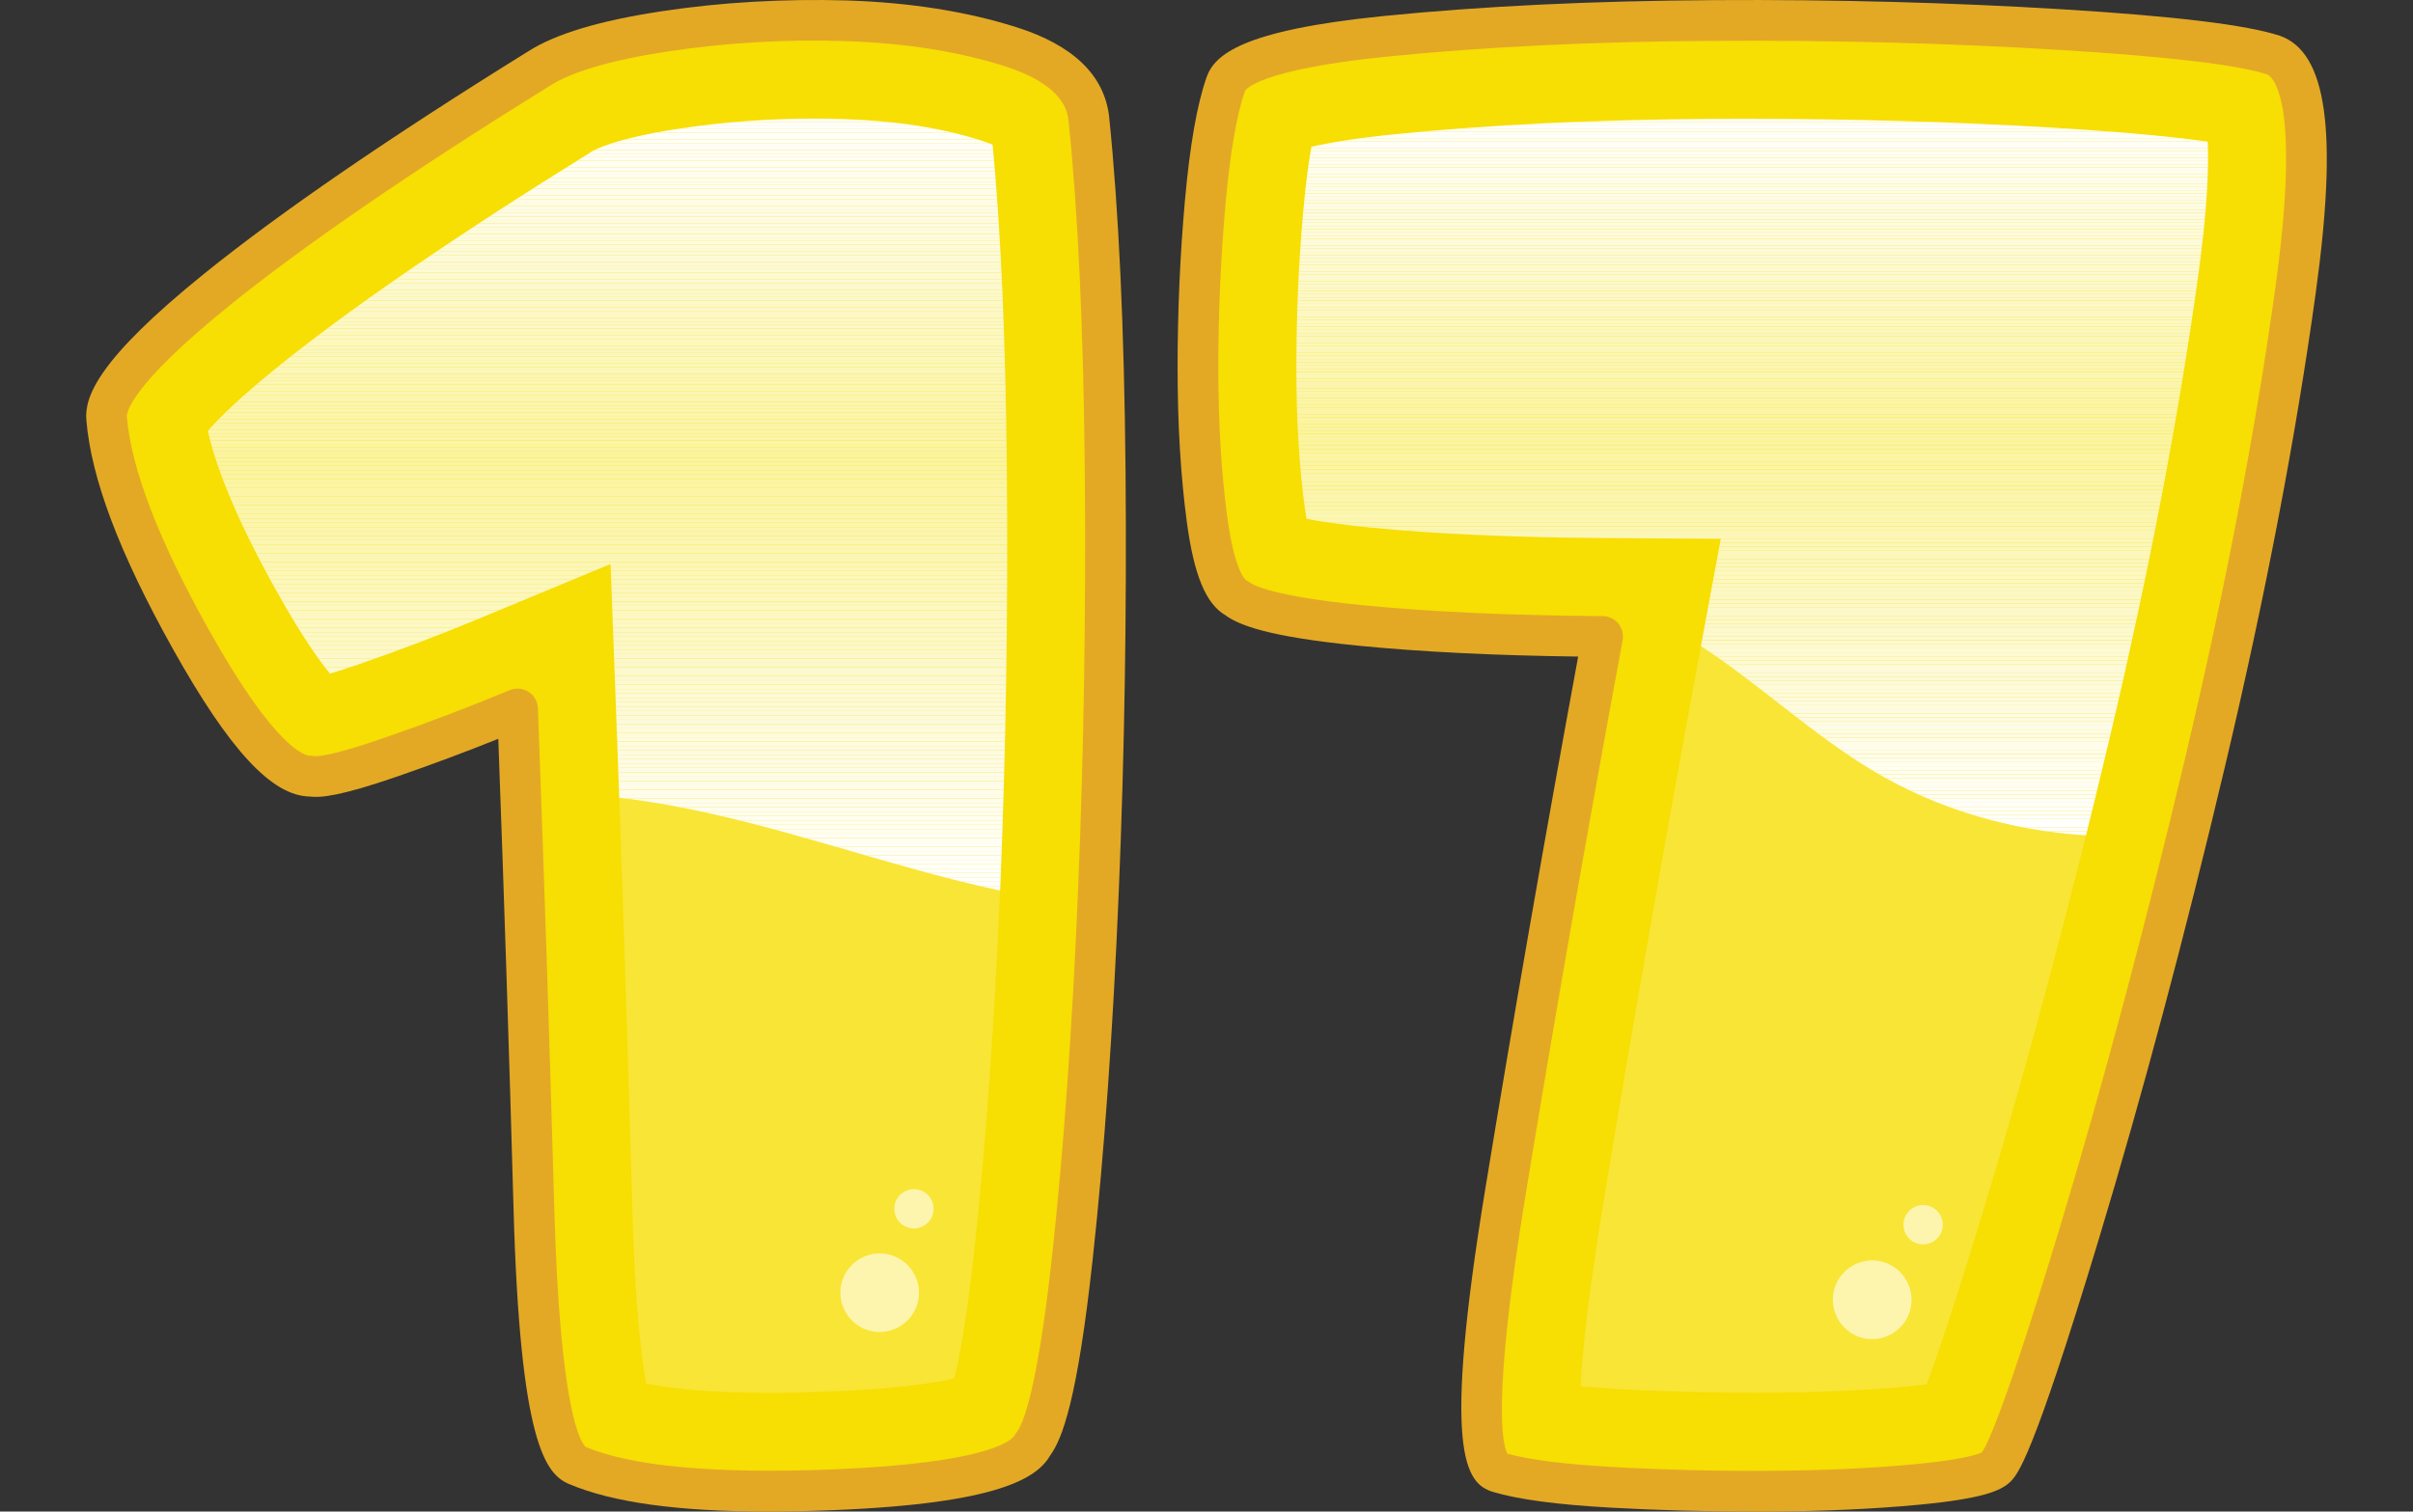 <?xml version="1.0" encoding="utf-8"?>
<!-- Generator: Adobe Illustrator 24.1.0, SVG Export Plug-In . SVG Version: 6.00 Build 0)  -->
<svg version="1.1" id="Layer_1" xmlns="http://www.w3.org/2000/svg" xmlns:xlink="http://www.w3.org/1999/xlink" x="0px" y="0px"
	 viewBox="0 0 957.53 600" style="enable-background:new 0 0 957.53 600;" xml:space="preserve">
<rect x="0" y="0" width="957.53" height="600" fill="#333333" stroke="none"/>
<style type="text/css">
	.st0{fill:#F7DE03;}
	.st1{fill:#E3A925;}
	.st2{clip-path:url(#SVGID_2_);fill:#FFFFFF;}
	.st3{clip-path:url(#SVGID_2_);fill:#FFFFFD;}
	.st4{clip-path:url(#SVGID_2_);fill:#FFFFFC;}
	.st5{clip-path:url(#SVGID_2_);fill:#FFFFFA;}
	.st6{clip-path:url(#SVGID_2_);fill:#FFFEF9;}
	.st7{clip-path:url(#SVGID_2_);fill:#FFFEF8;}
	.st8{clip-path:url(#SVGID_2_);fill:#FFFEF6;}
	.st9{clip-path:url(#SVGID_2_);fill:#FFFEF5;}
	.st10{clip-path:url(#SVGID_2_);fill:#FFFEF4;}
	.st11{clip-path:url(#SVGID_2_);fill:#FFFEF3;}
	.st12{clip-path:url(#SVGID_2_);fill:#FFFEF2;}
	.st13{clip-path:url(#SVGID_2_);fill:#FFFEF1;}
	.st14{clip-path:url(#SVGID_2_);fill:#FFFEEF;}
	.st15{clip-path:url(#SVGID_2_);fill:#FEFDEE;}
	.st16{clip-path:url(#SVGID_2_);fill:#FEFDED;}
	.st17{clip-path:url(#SVGID_2_);fill:#FEFDEB;}
	.st18{clip-path:url(#SVGID_2_);fill:#FFFDEA;}
	.st19{clip-path:url(#SVGID_2_);fill:#FFFCEA;}
	.st20{clip-path:url(#SVGID_2_);fill:#FDFCE8;}
	.st21{clip-path:url(#SVGID_2_);fill:#FDFCE7;}
	.st22{clip-path:url(#SVGID_2_);fill:#FDFBE5;}
	.st23{clip-path:url(#SVGID_2_);fill:#FDFBE4;}
	.st24{clip-path:url(#SVGID_2_);fill:#FDFBE2;}
	.st25{clip-path:url(#SVGID_2_);fill:#FDFBE1;}
	.st26{clip-path:url(#SVGID_2_);fill:#FDFBE0;}
	.st27{clip-path:url(#SVGID_2_);fill:#FEFBDF;}
	.st28{clip-path:url(#SVGID_2_);fill:#FEFBDE;}
	.st29{clip-path:url(#SVGID_2_);fill:#FEFBDD;}
	.st30{clip-path:url(#SVGID_2_);fill:#FEFBDC;}
	.st31{clip-path:url(#SVGID_2_);fill:#FCFADB;}
	.st32{clip-path:url(#SVGID_2_);fill:#FCFADA;}
	.st33{clip-path:url(#SVGID_2_);fill:#FCFAD9;}
	.st34{clip-path:url(#SVGID_2_);fill:#FCFAD8;}
	.st35{clip-path:url(#SVGID_2_);fill:#FDFAD7;}
	.st36{clip-path:url(#SVGID_2_);fill:#FDFAD5;}
	.st37{clip-path:url(#SVGID_2_);fill:#FDFAD4;}
	.st38{clip-path:url(#SVGID_2_);fill:#FDF9D2;}
	.st39{clip-path:url(#SVGID_2_);fill:#FCF9D2;}
	.st40{clip-path:url(#SVGID_2_);fill:#FCF9D1;}
	.st41{clip-path:url(#SVGID_2_);fill:#FCF9CF;}
	.st42{clip-path:url(#SVGID_2_);fill:#FCF9CE;}
	.st43{clip-path:url(#SVGID_2_);fill:#FCF8CD;}
	.st44{clip-path:url(#SVGID_2_);fill:#FCF8CC;}
	.st45{clip-path:url(#SVGID_2_);fill:#FCF8CB;}
	.st46{clip-path:url(#SVGID_2_);fill:#FCF8CA;}
	.st47{clip-path:url(#SVGID_2_);fill:#FCF8C9;}
	.st48{clip-path:url(#SVGID_2_);fill:#FCF8C8;}
	.st49{clip-path:url(#SVGID_2_);fill:#FCF8C7;}
	.st50{clip-path:url(#SVGID_2_);fill:#FCF8C6;}
	.st51{clip-path:url(#SVGID_2_);fill:#FCF8C5;}
	.st52{clip-path:url(#SVGID_2_);fill:#FCF8C3;}
	.st53{clip-path:url(#SVGID_2_);fill:#FDF8C2;}
	.st54{clip-path:url(#SVGID_2_);fill:#FDF8C1;}
	.st55{clip-path:url(#SVGID_2_);fill:#FDF8C0;}
	.st56{clip-path:url(#SVGID_2_);fill:#FBF7BF;}
	.st57{clip-path:url(#SVGID_2_);fill:#FCF7BE;}
	.st58{clip-path:url(#SVGID_2_);fill:#FCF7BD;}
	.st59{clip-path:url(#SVGID_2_);fill:#FCF7BC;}
	.st60{clip-path:url(#SVGID_2_);fill:#FCF7BB;}
	.st61{clip-path:url(#SVGID_2_);fill:#FCF7BA;}
	.st62{clip-path:url(#SVGID_2_);fill:#FCF7B9;}
	.st63{clip-path:url(#SVGID_2_);fill:#FCF6B7;}
	.st64{clip-path:url(#SVGID_2_);fill:#FCF6B6;}
	.st65{clip-path:url(#SVGID_2_);fill:#FCF6B5;}
	.st66{clip-path:url(#SVGID_2_);fill:#FCF6B4;}
	.st67{clip-path:url(#SVGID_2_);fill:#FCF6B3;}
	.st68{clip-path:url(#SVGID_2_);fill:#FBF6B2;}
	.st69{clip-path:url(#SVGID_2_);fill:#FBF6B1;}
	.st70{clip-path:url(#SVGID_2_);fill:#FBF5B0;}
	.st71{clip-path:url(#SVGID_2_);fill:#FBF5AF;}
	.st72{clip-path:url(#SVGID_2_);fill:#FBF5AE;}
	.st73{clip-path:url(#SVGID_2_);fill:#FBF5AD;}
	.st74{clip-path:url(#SVGID_2_);fill:#FBF5AC;}
	.st75{clip-path:url(#SVGID_2_);fill:#FBF5AB;}
	.st76{clip-path:url(#SVGID_2_);fill:#FBF5AA;}
	.st77{clip-path:url(#SVGID_2_);fill:#FBF5A9;}
	.st78{clip-path:url(#SVGID_2_);fill:#FCF5A8;}
	.st79{clip-path:url(#SVGID_2_);fill:#FCF5A7;}
	.st80{clip-path:url(#SVGID_2_);fill:#FCF5A6;}
	.st81{clip-path:url(#SVGID_2_);fill:#FCF5A4;}
	.st82{clip-path:url(#SVGID_2_);fill:#FBF4A4;}
	.st83{clip-path:url(#SVGID_2_);fill:#FBF4A2;}
	.st84{clip-path:url(#SVGID_2_);fill:#FBF4A1;}
	.st85{clip-path:url(#SVGID_2_);fill:#FBF4A0;}
	.st86{opacity:0.2;}
	.st87{fill:#FFFFFF;}
	.st88{opacity:0.6;}
	.st89{clip-path:url(#SVGID_4_);fill:#FFFFFF;}
	.st90{clip-path:url(#SVGID_4_);fill:#FFFFFD;}
	.st91{clip-path:url(#SVGID_4_);fill:#FFFFFC;}
	.st92{clip-path:url(#SVGID_4_);fill:#FFFFFA;}
	.st93{clip-path:url(#SVGID_4_);fill:#FFFEF9;}
	.st94{clip-path:url(#SVGID_4_);fill:#FFFEF8;}
	.st95{clip-path:url(#SVGID_4_);fill:#FFFEF6;}
	.st96{clip-path:url(#SVGID_4_);fill:#FFFEF5;}
	.st97{clip-path:url(#SVGID_4_);fill:#FFFEF4;}
	.st98{clip-path:url(#SVGID_4_);fill:#FFFEF3;}
	.st99{clip-path:url(#SVGID_4_);fill:#FFFEF2;}
	.st100{clip-path:url(#SVGID_4_);fill:#FFFEF1;}
	.st101{clip-path:url(#SVGID_4_);fill:#FFFEEF;}
	.st102{clip-path:url(#SVGID_4_);fill:#FEFDEE;}
	.st103{clip-path:url(#SVGID_4_);fill:#FEFDED;}
	.st104{clip-path:url(#SVGID_4_);fill:#FEFDEB;}
	.st105{clip-path:url(#SVGID_4_);fill:#FFFDEA;}
	.st106{clip-path:url(#SVGID_4_);fill:#FFFCEA;}
	.st107{clip-path:url(#SVGID_4_);fill:#FDFCE8;}
	.st108{clip-path:url(#SVGID_4_);fill:#FDFCE7;}
	.st109{clip-path:url(#SVGID_4_);fill:#FDFBE5;}
	.st110{clip-path:url(#SVGID_4_);fill:#FDFBE4;}
	.st111{clip-path:url(#SVGID_4_);fill:#FDFBE2;}
	.st112{clip-path:url(#SVGID_4_);fill:#FDFBE1;}
	.st113{clip-path:url(#SVGID_4_);fill:#FDFBE0;}
	.st114{clip-path:url(#SVGID_4_);fill:#FEFBDF;}
	.st115{clip-path:url(#SVGID_4_);fill:#FEFBDE;}
	.st116{clip-path:url(#SVGID_4_);fill:#FEFBDD;}
	.st117{clip-path:url(#SVGID_4_);fill:#FEFBDC;}
	.st118{clip-path:url(#SVGID_4_);fill:#FCFADB;}
	.st119{clip-path:url(#SVGID_4_);fill:#FCFADA;}
	.st120{clip-path:url(#SVGID_4_);fill:#FCFAD9;}
	.st121{clip-path:url(#SVGID_4_);fill:#FCFAD8;}
	.st122{clip-path:url(#SVGID_4_);fill:#FDFAD7;}
	.st123{clip-path:url(#SVGID_4_);fill:#FDFAD5;}
	.st124{clip-path:url(#SVGID_4_);fill:#FDFAD4;}
	.st125{clip-path:url(#SVGID_4_);fill:#FDF9D2;}
	.st126{clip-path:url(#SVGID_4_);fill:#FCF9D2;}
	.st127{clip-path:url(#SVGID_4_);fill:#FCF9D1;}
	.st128{clip-path:url(#SVGID_4_);fill:#FCF9CF;}
	.st129{clip-path:url(#SVGID_4_);fill:#FCF9CE;}
	.st130{clip-path:url(#SVGID_4_);fill:#FCF8CD;}
	.st131{clip-path:url(#SVGID_4_);fill:#FCF8CC;}
	.st132{clip-path:url(#SVGID_4_);fill:#FCF8CB;}
	.st133{clip-path:url(#SVGID_4_);fill:#FCF8CA;}
	.st134{clip-path:url(#SVGID_4_);fill:#FCF8C9;}
	.st135{clip-path:url(#SVGID_4_);fill:#FCF8C8;}
	.st136{clip-path:url(#SVGID_4_);fill:#FCF8C7;}
	.st137{clip-path:url(#SVGID_4_);fill:#FCF8C6;}
	.st138{clip-path:url(#SVGID_4_);fill:#FCF8C5;}
	.st139{clip-path:url(#SVGID_4_);fill:#FCF8C3;}
	.st140{clip-path:url(#SVGID_4_);fill:#FDF8C2;}
	.st141{clip-path:url(#SVGID_4_);fill:#FDF8C1;}
	.st142{clip-path:url(#SVGID_4_);fill:#FDF8C0;}
	.st143{clip-path:url(#SVGID_4_);fill:#FBF7BF;}
	.st144{clip-path:url(#SVGID_4_);fill:#FCF7BE;}
	.st145{clip-path:url(#SVGID_4_);fill:#FCF7BD;}
	.st146{clip-path:url(#SVGID_4_);fill:#FCF7BC;}
	.st147{clip-path:url(#SVGID_4_);fill:#FCF7BB;}
	.st148{clip-path:url(#SVGID_4_);fill:#FCF7BA;}
	.st149{clip-path:url(#SVGID_4_);fill:#FCF7B9;}
	.st150{clip-path:url(#SVGID_4_);fill:#FCF6B7;}
	.st151{clip-path:url(#SVGID_4_);fill:#FCF6B6;}
	.st152{clip-path:url(#SVGID_4_);fill:#FCF6B5;}
	.st153{clip-path:url(#SVGID_4_);fill:#FCF6B4;}
	.st154{clip-path:url(#SVGID_4_);fill:#FCF6B3;}
	.st155{clip-path:url(#SVGID_4_);fill:#FBF6B2;}
	.st156{clip-path:url(#SVGID_4_);fill:#FBF6B1;}
	.st157{clip-path:url(#SVGID_4_);fill:#FBF5B0;}
	.st158{clip-path:url(#SVGID_4_);fill:#FBF5AF;}
	.st159{clip-path:url(#SVGID_4_);fill:#FBF5AE;}
	.st160{clip-path:url(#SVGID_4_);fill:#FBF5AD;}
	.st161{clip-path:url(#SVGID_4_);fill:#FBF5AC;}
	.st162{clip-path:url(#SVGID_4_);fill:#FBF5AB;}
	.st163{clip-path:url(#SVGID_4_);fill:#FBF5AA;}
	.st164{clip-path:url(#SVGID_4_);fill:#FBF5A9;}
	.st165{clip-path:url(#SVGID_4_);fill:#FCF5A8;}
	.st166{clip-path:url(#SVGID_4_);fill:#FCF5A7;}
	.st167{clip-path:url(#SVGID_4_);fill:#FCF5A6;}
	.st168{clip-path:url(#SVGID_4_);fill:#FCF5A4;}
	.st169{clip-path:url(#SVGID_4_);fill:#FBF4A4;}
	.st170{clip-path:url(#SVGID_4_);fill:#FBF4A2;}
	.st171{clip-path:url(#SVGID_4_);fill:#FBF4A1;}
	.st172{clip-path:url(#SVGID_4_);fill:#FBF4A0;}
</style>
<g>
	<g>
		<g>
			<path class="st0" d="M409.98,573.28c-5.33,10.16-31.88,16.19-79.63,18.1c-47.76,1.91-81.53-1.33-101.35-9.72
				c-9.66-4.06-15.37-38.16-17.15-102.3c-1.78-64.13-3.94-130.11-6.48-197.93c-16.51,6.86-33.21,13.21-50.1,19.05
				c-16.9,5.84-27.5,8.38-31.81,7.62c-11.43,0.26-27.37-17.91-47.82-54.48c-20.45-36.58-31.56-65.78-33.34-87.63
				c-0.76-9.91,13.91-26.99,44.01-51.24c30.1-24.25,72.58-53.4,127.44-87.44c9.91-6.35,26.61-11.3,50.1-14.86
				c23.49-3.55,47.43-4.95,71.82-4.19c24.38,0.76,46.16,4.19,65.34,10.29c19.18,6.1,29.53,15.62,31.05,28.57
				c3.81,36.58,5.96,83.12,6.48,139.64c0.51,56.52-0.38,112.14-2.67,166.88c-2.29,54.74-5.72,103.13-10.29,145.16
				C421.03,540.84,415.82,565.66,409.98,573.28z"/>
			<path class="st1" d="M305,600c-35.87,0-61.89-3.6-79.14-10.91c-9.3-3.9-19.48-15.92-22.08-109.5
				c-1.67-60.17-3.7-122.79-6.05-186.32c-13.1,5.25-26.46,10.24-39.81,14.86c-22.59,7.81-30.62,8.63-35.05,8.05
				c-15.03-0.29-31.81-18.44-54.28-58.62c-21.21-37.94-32.44-67.68-34.33-90.91c-0.68-8.94,4.05-23.58,46.99-58.19
				c30.18-24.34,73.34-53.95,128.26-88.02c10.88-6.97,28.3-12.23,53.14-15.99c23.89-3.61,48.55-4.97,73.29-4.28
				c25.04,0.8,47.76,4.38,67.54,10.67c22.38,7.12,34.7,19.01,36.63,35.33c3.81,36.77,6.01,84.02,6.53,140.51
				c0.5,56.31-0.4,112.59-2.69,167.29c-2.28,54.78-5.76,103.8-10.33,145.69c-6.11,56.27-12.16,71.53-16.83,77.99
				c-5.07,8.87-20.06,19.16-86.12,21.79C321.61,599.81,313.05,600,305,600z M205.38,273.35c1.53,0,3.04,0.43,4.35,1.27
				c2.23,1.43,3.62,3.86,3.72,6.5c2.52,67.53,4.7,134.15,6.48,198.01c2.3,82.94,10.86,93.91,12.55,95.26
				c18.3,7.69,51.26,10.69,97.53,8.91c63.74-2.55,71.84-11.94,72.81-13.8c0.21-0.4,0.47-0.8,0.74-1.16
				c2.22-2.89,8.03-15.54,14-70.43c4.52-41.54,7.98-90.2,10.25-144.63c2.27-54.42,3.17-110.42,2.66-166.45
				c-0.52-55.99-2.68-102.72-6.44-138.89c-0.4-3.41-1.67-14.15-25.46-21.71c-18.35-5.83-39.61-9.16-63.15-9.91
				c-23.79-0.81-47.45,0.63-70.36,4.1c-22.24,3.37-38.04,7.98-46.96,13.68c-54.45,33.78-97.06,63-126.72,86.92
				c-40.67,32.78-41.11,43.26-41.04,44.34c1.68,20.55,12.56,48.93,32.34,84.31c26.97,48.27,38.7,50.43,40.58,50.34
				c0.57-0.01,1.06,0.03,1.59,0.13c0.85,0.14,5.97,0.25,27.77-7.3c16.71-5.78,33.41-12.13,49.63-18.88
				C203.28,273.55,204.34,273.35,205.38,273.35z"/>
		</g>
		<g>
			<g>
				<defs>
					<path id="SVGID_1_" d="M399.54,187.11c-0.47-51.83-2.37-95.4-5.64-129.64c-1.15-0.51-2.69-1.11-4.69-1.74
						c-15.66-4.98-34.08-7.83-54.74-8.47c-3.89-0.12-7.77-0.18-11.64-0.18c-17.91,0-35.78,1.33-53.11,3.96
						c-26.27,3.98-34.09,8.61-34.9,9.13l-0.48,0.3c-53.25,33.04-94.82,61.53-123.53,84.67c-16.33,13.16-24.45,21.42-28.32,25.88
						c2.53,11.64,9.38,31.66,27.23,63.58c10.06,18.01,17.05,27.74,21.22,32.78c2.87-0.85,6.66-2.05,11.61-3.76
						c16.03-5.54,32.14-11.67,47.89-18.21l51.85-21.53l2.1,56.11c0.46,12.28,0.9,24.5,1.34,36.69
						c45.05,5.15,88.54,21.27,132.7,32.51c6.08,1.55,12.23,2.99,18.44,4.3c0.02-0.49,0.05-0.97,0.07-1.47
						C399.16,298.21,400.04,242.73,399.54,187.11z"/>
				</defs>
				<clipPath id="SVGID_2_">
					<use xlink:href="#SVGID_1_"  style="overflow:visible;"/>
				</clipPath>
				<path class="st2" d="M82.48,353.47h317.56H82.48z"/>
				<rect x="82.48" y="351.74" class="st2" width="317.56" height="1.74"/>
				<rect x="82.48" y="350" class="st2" width="317.56" height="1.74"/>
				<rect x="82.48" y="348.26" class="st2" width="317.56" height="1.74"/>
				<rect x="82.48" y="346.52" class="st3" width="317.56" height="1.74"/>
				<rect x="82.48" y="344.78" class="st4" width="317.56" height="1.74"/>
				<rect x="82.48" y="343.05" class="st5" width="317.56" height="1.74"/>
				<rect x="82.48" y="341.31" class="st5" width="317.56" height="1.74"/>
				<rect x="82.48" y="339.57" class="st6" width="317.56" height="1.74"/>
				<rect x="82.48" y="337.83" class="st7" width="317.56" height="1.74"/>
				<rect x="82.48" y="336.09" class="st8" width="317.56" height="1.74"/>
				<rect x="82.48" y="334.36" class="st9" width="317.56" height="1.74"/>
				<rect x="82.48" y="332.62" class="st9" width="317.56" height="1.74"/>
				<rect x="82.48" y="330.88" class="st10" width="317.56" height="1.74"/>
				<rect x="82.48" y="329.14" class="st11" width="317.56" height="1.74"/>
				<rect x="82.48" y="327.41" class="st12" width="317.56" height="1.74"/>
				<rect x="82.48" y="325.67" class="st13" width="317.56" height="1.74"/>
				<rect x="82.48" y="323.93" class="st13" width="317.56" height="1.74"/>
				<rect x="82.48" y="322.19" class="st14" width="317.56" height="1.74"/>
				<rect x="82.48" y="320.45" class="st15" width="317.56" height="1.74"/>
				<rect x="82.48" y="318.72" class="st15" width="317.56" height="1.74"/>
				<rect x="82.48" y="316.98" class="st16" width="317.56" height="1.74"/>
				<rect x="82.48" y="315.24" class="st17" width="317.56" height="1.74"/>
				<rect x="82.48" y="313.5" class="st18" width="317.56" height="1.74"/>
				<rect x="82.48" y="311.76" class="st19" width="317.56" height="1.74"/>
				<rect x="82.48" y="310.03" class="st20" width="317.56" height="1.74"/>
				<rect x="82.48" y="308.29" class="st21" width="317.56" height="1.74"/>
				<rect x="82.48" y="306.55" class="st21" width="317.56" height="1.74"/>
				<rect x="82.48" y="304.81" class="st22" width="317.56" height="1.74"/>
				<rect x="82.48" y="303.07" class="st23" width="317.56" height="1.74"/>
				<rect x="82.48" y="301.34" class="st23" width="317.56" height="1.74"/>
				<rect x="82.48" y="299.6" class="st24" width="317.56" height="1.74"/>
				<rect x="82.48" y="297.86" class="st25" width="317.56" height="1.74"/>
				<rect x="82.48" y="296.12" class="st26" width="317.56" height="1.74"/>
				<rect x="82.48" y="294.38" class="st27" width="317.56" height="1.74"/>
				<rect x="82.48" y="292.65" class="st28" width="317.56" height="1.74"/>
				<rect x="82.48" y="290.91" class="st29" width="317.56" height="1.74"/>
				<rect x="82.48" y="289.17" class="st30" width="317.56" height="1.74"/>
				<rect x="82.48" y="287.43" class="st31" width="317.56" height="1.74"/>
				<rect x="82.48" y="285.69" class="st31" width="317.56" height="1.74"/>
				<rect x="82.48" y="283.96" class="st32" width="317.56" height="1.74"/>
				<rect x="82.48" y="282.22" class="st33" width="317.56" height="1.74"/>
				<rect x="82.48" y="280.48" class="st34" width="317.56" height="1.74"/>
				<rect x="82.48" y="278.74" class="st35" width="317.56" height="1.74"/>
				<rect x="82.48" y="277" class="st36" width="317.56" height="1.74"/>
				<rect x="82.48" y="275.27" class="st36" width="317.56" height="1.74"/>
				<rect x="82.48" y="273.53" class="st37" width="317.56" height="1.74"/>
				<rect x="82.48" y="271.79" class="st38" width="317.56" height="1.74"/>
				<rect x="82.48" y="270.05" class="st39" width="317.56" height="1.74"/>
				<rect x="82.48" y="268.31" class="st40" width="317.56" height="1.74"/>
				<rect x="82.48" y="266.58" class="st41" width="317.56" height="1.74"/>
				<rect x="82.48" y="264.84" class="st42" width="317.56" height="1.74"/>
				<rect x="82.48" y="263.1" class="st43" width="317.56" height="1.74"/>
				<rect x="82.48" y="261.36" class="st44" width="317.56" height="1.74"/>
				<rect x="82.48" y="259.62" class="st45" width="317.56" height="1.74"/>
				<rect x="82.48" y="257.89" class="st46" width="317.56" height="1.74"/>
				<rect x="82.48" y="256.15" class="st47" width="317.56" height="1.74"/>
				<rect x="82.48" y="254.41" class="st48" width="317.56" height="1.74"/>
				<rect x="82.48" y="252.67" class="st49" width="317.56" height="1.74"/>
				<rect x="82.48" y="250.94" class="st50" width="317.56" height="1.74"/>
				<rect x="82.48" y="249.2" class="st50" width="317.56" height="1.74"/>
				<rect x="82.48" y="247.46" class="st51" width="317.56" height="1.74"/>
				<rect x="82.48" y="245.72" class="st52" width="317.56" height="1.74"/>
				<rect x="82.48" y="243.98" class="st53" width="317.56" height="1.74"/>
				<rect x="82.48" y="242.25" class="st54" width="317.56" height="1.74"/>
				<rect x="82.48" y="240.51" class="st55" width="317.56" height="1.74"/>
				<rect x="82.48" y="238.77" class="st56" width="317.56" height="1.74"/>
				<rect x="82.48" y="237.03" class="st56" width="317.56" height="1.74"/>
				<rect x="82.48" y="235.29" class="st57" width="317.56" height="1.74"/>
				<rect x="82.48" y="233.56" class="st58" width="317.56" height="1.74"/>
				<rect x="82.48" y="231.82" class="st59" width="317.56" height="1.74"/>
				<rect x="82.48" y="230.08" class="st60" width="317.56" height="1.74"/>
				<rect x="82.48" y="228.34" class="st61" width="317.56" height="1.74"/>
				<rect x="82.48" y="226.6" class="st62" width="317.56" height="1.74"/>
				<rect x="82.48" y="224.87" class="st63" width="317.56" height="1.74"/>
				<rect x="82.48" y="223.13" class="st64" width="317.56" height="1.74"/>
				<rect x="82.48" y="221.39" class="st65" width="317.56" height="1.74"/>
				<rect x="82.48" y="219.65" class="st66" width="317.56" height="1.74"/>
				<rect x="82.48" y="217.91" class="st67" width="317.56" height="1.74"/>
				<rect x="82.48" y="216.18" class="st68" width="317.56" height="1.74"/>
				<rect x="82.48" y="214.44" class="st68" width="317.56" height="1.74"/>
				<rect x="82.48" y="212.7" class="st69" width="317.56" height="1.74"/>
				<rect x="82.48" y="210.96" class="st70" width="317.56" height="1.74"/>
				<rect x="82.48" y="209.22" class="st71" width="317.56" height="1.74"/>
				<rect x="82.48" y="207.49" class="st72" width="317.56" height="1.74"/>
				<rect x="82.48" y="205.75" class="st73" width="317.56" height="1.74"/>
				<rect x="82.48" y="204.01" class="st74" width="317.56" height="1.74"/>
				<rect x="82.48" y="202.27" class="st75" width="317.56" height="1.74"/>
				<rect x="82.48" y="200.53" class="st76" width="317.56" height="1.74"/>
				<rect x="82.48" y="198.8" class="st77" width="317.56" height="1.74"/>
				<rect x="82.48" y="197.06" class="st78" width="317.56" height="1.74"/>
				<rect x="82.48" y="195.32" class="st78" width="317.56" height="1.74"/>
				<rect x="82.48" y="193.58" class="st79" width="317.56" height="1.74"/>
				<rect x="82.48" y="191.84" class="st80" width="317.56" height="1.74"/>
				<rect x="82.48" y="190.11" class="st81" width="317.56" height="1.74"/>
				<rect x="82.48" y="188.37" class="st82" width="317.56" height="1.74"/>
				<rect x="82.48" y="186.63" class="st83" width="317.56" height="1.74"/>
				<rect x="82.48" y="184.89" class="st84" width="317.56" height="1.74"/>
				<rect x="82.48" y="183.15" class="st85" width="317.56" height="1.74"/>
				<rect x="82.48" y="181.77" class="st85" width="317.56" height="1.39"/>
				<rect x="82.48" y="180.38" class="st84" width="317.56" height="1.39"/>
				<rect x="82.48" y="178.99" class="st83" width="317.56" height="1.39"/>
				<rect x="82.48" y="177.6" class="st82" width="317.56" height="1.39"/>
				<rect x="82.48" y="176.21" class="st81" width="317.56" height="1.39"/>
				<rect x="82.48" y="174.82" class="st80" width="317.56" height="1.39"/>
				<rect x="82.48" y="173.43" class="st79" width="317.56" height="1.39"/>
				<rect x="82.48" y="172.05" class="st78" width="317.56" height="1.39"/>
				<rect x="82.48" y="170.66" class="st78" width="317.56" height="1.39"/>
				<rect x="82.48" y="169.27" class="st77" width="317.56" height="1.39"/>
				<rect x="82.48" y="167.88" class="st76" width="317.56" height="1.39"/>
				<rect x="82.48" y="166.49" class="st75" width="317.56" height="1.39"/>
				<rect x="82.48" y="165.1" class="st74" width="317.56" height="1.39"/>
				<rect x="82.48" y="163.71" class="st73" width="317.56" height="1.39"/>
				<rect x="82.48" y="162.33" class="st72" width="317.56" height="1.39"/>
				<rect x="82.48" y="160.94" class="st71" width="317.56" height="1.39"/>
				<rect x="82.48" y="159.55" class="st70" width="317.56" height="1.39"/>
				<rect x="82.48" y="158.16" class="st69" width="317.56" height="1.39"/>
				<rect x="82.48" y="156.77" class="st68" width="317.56" height="1.39"/>
				<rect x="82.48" y="155.38" class="st68" width="317.56" height="1.39"/>
				<rect x="82.48" y="153.99" class="st67" width="317.56" height="1.39"/>
				<rect x="82.48" y="152.61" class="st66" width="317.56" height="1.39"/>
				<rect x="82.48" y="151.22" class="st65" width="317.56" height="1.39"/>
				<rect x="82.48" y="149.83" class="st64" width="317.56" height="1.39"/>
				<rect x="82.48" y="148.44" class="st63" width="317.56" height="1.39"/>
				<rect x="82.48" y="147.05" class="st62" width="317.56" height="1.39"/>
				<rect x="82.48" y="145.66" class="st61" width="317.56" height="1.39"/>
				<rect x="82.48" y="144.27" class="st60" width="317.56" height="1.39"/>
				<rect x="82.48" y="142.88" class="st59" width="317.56" height="1.39"/>
				<rect x="82.48" y="141.5" class="st58" width="317.56" height="1.39"/>
				<rect x="82.48" y="140.11" class="st57" width="317.56" height="1.39"/>
				<rect x="82.48" y="138.72" class="st56" width="317.56" height="1.39"/>
				<rect x="82.48" y="137.33" class="st56" width="317.56" height="1.39"/>
				<rect x="82.48" y="135.94" class="st55" width="317.56" height="1.39"/>
				<rect x="82.48" y="134.55" class="st54" width="317.56" height="1.39"/>
				<rect x="82.48" y="133.16" class="st53" width="317.56" height="1.39"/>
				<rect x="82.48" y="131.78" class="st52" width="317.56" height="1.39"/>
				<rect x="82.48" y="130.39" class="st51" width="317.56" height="1.39"/>
				<rect x="82.48" y="129" class="st50" width="317.56" height="1.39"/>
				<rect x="82.48" y="127.61" class="st50" width="317.56" height="1.39"/>
				<rect x="82.48" y="126.22" class="st49" width="317.56" height="1.39"/>
				<rect x="82.48" y="124.83" class="st48" width="317.56" height="1.39"/>
				<rect x="82.48" y="123.44" class="st47" width="317.56" height="1.39"/>
				<rect x="82.48" y="122.06" class="st46" width="317.56" height="1.39"/>
				<rect x="82.48" y="120.67" class="st45" width="317.56" height="1.39"/>
				<rect x="82.48" y="119.28" class="st44" width="317.56" height="1.39"/>
				<rect x="82.48" y="117.89" class="st43" width="317.56" height="1.39"/>
				<rect x="82.48" y="116.5" class="st42" width="317.56" height="1.39"/>
				<rect x="82.48" y="115.11" class="st41" width="317.56" height="1.39"/>
				<rect x="82.48" y="113.72" class="st40" width="317.56" height="1.39"/>
				<rect x="82.48" y="112.34" class="st39" width="317.56" height="1.39"/>
				<rect x="82.48" y="110.95" class="st38" width="317.56" height="1.39"/>
				<rect x="82.48" y="109.56" class="st37" width="317.56" height="1.39"/>
				<rect x="82.48" y="108.17" class="st36" width="317.56" height="1.39"/>
				<rect x="82.48" y="106.78" class="st36" width="317.56" height="1.39"/>
				<rect x="82.48" y="105.39" class="st35" width="317.56" height="1.39"/>
				<rect x="82.48" y="104" class="st34" width="317.56" height="1.39"/>
				<rect x="82.48" y="102.61" class="st33" width="317.56" height="1.39"/>
				<rect x="82.48" y="101.23" class="st32" width="317.56" height="1.39"/>
				<rect x="82.48" y="99.84" class="st31" width="317.56" height="1.39"/>
				<rect x="82.48" y="98.45" class="st31" width="317.56" height="1.39"/>
				<rect x="82.48" y="97.06" class="st30" width="317.56" height="1.39"/>
				<rect x="82.48" y="95.67" class="st29" width="317.56" height="1.39"/>
				<rect x="82.48" y="94.28" class="st28" width="317.56" height="1.39"/>
				<rect x="82.48" y="92.89" class="st27" width="317.56" height="1.39"/>
				<rect x="82.48" y="91.51" class="st26" width="317.56" height="1.39"/>
				<rect x="82.48" y="90.12" class="st25" width="317.56" height="1.39"/>
				<rect x="82.48" y="88.73" class="st24" width="317.56" height="1.39"/>
				<rect x="82.48" y="87.34" class="st23" width="317.56" height="1.39"/>
				<rect x="82.48" y="85.95" class="st23" width="317.56" height="1.39"/>
				<rect x="82.48" y="84.56" class="st22" width="317.56" height="1.39"/>
				<rect x="82.48" y="83.17" class="st21" width="317.56" height="1.39"/>
				<rect x="82.48" y="81.79" class="st21" width="317.56" height="1.39"/>
				<rect x="82.48" y="80.4" class="st20" width="317.56" height="1.39"/>
				<rect x="82.48" y="79.01" class="st19" width="317.56" height="1.39"/>
				<rect x="82.48" y="77.62" class="st18" width="317.56" height="1.39"/>
				<rect x="82.48" y="76.23" class="st17" width="317.56" height="1.39"/>
				<rect x="82.48" y="74.84" class="st16" width="317.56" height="1.39"/>
				<rect x="82.48" y="73.45" class="st15" width="317.56" height="1.39"/>
				<rect x="82.48" y="72.07" class="st15" width="317.56" height="1.39"/>
				<rect x="82.48" y="70.68" class="st14" width="317.56" height="1.39"/>
				<rect x="82.48" y="69.29" class="st13" width="317.56" height="1.39"/>
				<rect x="82.48" y="67.9" class="st13" width="317.56" height="1.39"/>
				<rect x="82.48" y="66.51" class="st12" width="317.56" height="1.39"/>
				<rect x="82.48" y="65.12" class="st11" width="317.56" height="1.39"/>
				<rect x="82.48" y="63.73" class="st10" width="317.56" height="1.39"/>
				<rect x="82.48" y="62.34" class="st9" width="317.56" height="1.39"/>
				<rect x="82.48" y="60.96" class="st9" width="317.56" height="1.39"/>
				<rect x="82.48" y="59.57" class="st8" width="317.56" height="1.39"/>
				<rect x="82.48" y="58.18" class="st7" width="317.56" height="1.39"/>
				<rect x="82.48" y="56.79" class="st6" width="317.56" height="1.39"/>
				<rect x="82.48" y="55.4" class="st5" width="317.56" height="1.39"/>
				<rect x="82.48" y="54.01" class="st5" width="317.56" height="1.39"/>
				<rect x="82.48" y="52.62" class="st4" width="317.56" height="1.39"/>
				<rect x="82.48" y="51.24" class="st3" width="317.56" height="1.39"/>
				<rect x="82.48" y="49.85" class="st2" width="317.56" height="1.39"/>
				<rect x="82.48" y="48.46" class="st2" width="317.56" height="1.39"/>
				<rect x="82.48" y="47.07" class="st2" width="317.56" height="1.39"/>
				<path class="st2" d="M400.04,47.07H82.48H400.04z"/>
			</g>
		</g>
		<g class="st86">
			<path class="st87" d="M245.71,316.67c1.97,55.26,3.7,109.48,5.15,161.62c1.1,39.9,3.63,60.62,5.54,70.93
				c9.72,1.95,25.04,3.68,48.86,3.68c7.33,0,15.25-0.17,23.54-0.5c28.33-1.13,42.88-3.57,49.88-5.27c1.84-7.2,4.86-22.37,8.14-52.54
				c4.42-40.61,7.79-88.09,10.03-141.1c-6.2-1.31-12.36-2.75-18.44-4.3C334.25,337.93,290.76,321.82,245.71,316.67z"/>
		</g>
		<g class="st88">
			<path class="st87" d="M346.44,528.51L346.44,528.51c-8.46-1.45-14.2-9.55-12.75-18.01l0,0c1.45-8.46,9.55-14.2,18.01-12.75l0,0
				c8.46,1.45,14.2,9.55,12.75,18.01l0,0C363.01,524.22,354.9,529.96,346.44,528.51z"/>
		</g>
		<g class="st88">
			<path class="st87" d="M361.36,487.52L361.36,487.52c-4.23-0.72-7.1-4.78-6.38-9.01l0,0c0.72-4.23,4.78-7.1,9.01-6.38l0,0
				c4.23,0.72,7.1,4.78,6.38,9.01l0,0C369.64,485.38,365.59,488.25,361.36,487.52z"/>
		</g>
	</g>
	<g>
		<g>
			<path class="st0" d="M791.95,582.56c-3.31,2.8-13.67,5.02-31.09,6.67c-17.42,1.66-36.87,2.54-58.36,2.67
				c-21.49,0.13-42.47-0.38-62.94-1.53c-20.47-1.14-35.41-3.11-44.82-5.91c-9.92-3.05-9.03-40.24,2.67-111.57
				c11.7-71.33,24.54-144.75,38.52-220.27c-37.38-0.25-69.48-1.72-96.31-4.39c-26.83-2.67-43.17-6.29-49.01-10.87
				c-5.34-2.8-9.22-13.16-11.63-31.09c-2.42-17.93-3.62-38.01-3.62-60.27c0-22.25,0.95-44.06,2.86-65.42
				c1.91-21.36,4.64-37.12,8.2-47.3c3.05-8.64,24.09-14.94,63.13-18.88c39.03-3.94,82.58-6.04,130.64-6.29
				c48.06-0.25,93.96,0.95,137.7,3.62c43.74,2.67,71.83,6.04,84.3,10.11c13.73,4.83,16.65,35.85,8.77,93.07
				c-7.88,57.21-19.83,119.64-35.85,187.28c-16.02,67.64-32.68,130.07-49.97,187.28C807.84,546.7,796.78,577.73,791.95,582.56z"/>
			<path class="st1" d="M696.27,600c-19.3,0-38.5-0.52-57.15-1.55c-21.33-1.2-36.6-3.24-46.68-6.25
				c-11-3.37-20.24-15.45-2.99-120.62c11.14-67.94,23.52-138.87,36.8-210.96c-33.44-0.43-62.81-1.89-87.42-4.34
				c-36.4-3.61-47.48-8.33-52.65-12.13c-7.69-4.53-12.39-15.94-15.2-36.8c-2.45-18.18-3.69-38.82-3.69-61.34
				c0-22.38,0.97-44.64,2.89-66.13c1.99-22.24,4.8-38.35,8.62-49.24c3.12-8.82,13.86-18.59,69.95-24.25
				c39.06-3.94,83.27-6.07,131.4-6.34c47.98-0.3,94.45,0.97,138.23,3.64c44.84,2.75,73.07,6.17,86.31,10.5
				c18.71,6.59,23.06,37.98,14.27,101.85c-7.88,57.17-19.99,120.44-36,188.04c-15.98,67.43-32.83,130.6-50.1,187.76
				c-26.53,87.77-32.18,93.41-35.21,96.44c-0.15,0.15-0.32,0.3-0.49,0.44c-3.57,3.03-10.36,6.17-35.54,8.56
				c-17.62,1.68-37.5,2.59-59.07,2.71C700.46,600,698.37,600,696.27,600z M598.14,577.03c8.77,2.44,22.87,4.22,41.89,5.29
				c20.33,1.14,41.38,1.65,62.43,1.51c21.1-0.13,40.5-1.01,57.65-2.64c19.24-1.83,24.94-3.98,26.36-4.68
				c2.35-3.38,9.68-19.02,30.94-89.35c17.17-56.84,33.94-119.7,49.83-186.81c15.89-67.11,27.91-129.86,35.72-186.51
				c10.61-77.07-1.98-83.83-3.45-84.35c-11.58-3.77-39.27-7.06-82.11-9.67c-43.41-2.65-89.51-3.93-137.15-3.61
				c-47.63,0.27-91.32,2.37-129.87,6.26c-51.35,5.18-56.17,13.27-56.36,13.61c-3.28,9.39-5.9,24.64-7.74,45.24
				c-1.87,21.02-2.83,42.78-2.83,64.7c0,21.8,1.19,41.72,3.55,59.18c2.96,21.98,7.36,25.01,7.4,25.03c0.22,0.15,0.99,0.62,1.2,0.78
				c1.63,1.27,9.66,5.71,44.83,9.19c26.46,2.64,58.61,4.1,95.57,4.36c2.39,0.01,4.65,1.09,6.17,2.93c1.52,1.84,2.15,4.27,1.72,6.63
				c-13.93,75.24-26.88,149.29-38.5,220.1C591.86,556.74,596.37,573.73,598.14,577.03z"/>
		</g>
		<g>
			<g>
				<defs>
					<path id="SVGID_3_" d="M872.27,109.6c3.85-27.94,4.23-44.3,3.79-53.37c-10.87-1.59-29.39-3.59-60.55-5.49
						c-38.96-2.38-80.31-3.58-122.91-3.58c-4.05,0-8.12,0.01-12.2,0.03c-46.6,0.25-89.3,2.3-126.92,6.1
						c-16.55,1.67-26.88,3.54-33.09,5c-1.08,5.97-2.23,14.29-3.26,25.79c-1.79,20.11-2.7,40.95-2.7,61.94
						c0,20.43,1.1,38.94,3.27,55.05c0.25,1.86,0.5,3.48,0.74,4.88c5.08,0.99,13.03,2.22,25.06,3.42c25.54,2.54,56.73,3.96,92.71,4.2
						l46.63,0.32l-7.88,42.58c23.5,15.35,44.24,35.11,68.4,49.56c25.52,15.26,54.76,23.74,84.42,25.54
						c3.13-12.63,6.25-25.39,9.32-38.36C852.75,227.1,864.58,165.33,872.27,109.6z"/>
				</defs>
				<clipPath id="SVGID_4_">
					<use xlink:href="#SVGID_3_"  style="overflow:visible;"/>
				</clipPath>
				<path class="st89" d="M514.42,331.56h362.07H514.42z"/>
				<rect x="514.42" y="329.95" class="st89" width="362.07" height="1.61"/>
				<rect x="514.42" y="328.34" class="st89" width="362.07" height="1.61"/>
				<rect x="514.42" y="326.72" class="st89" width="362.07" height="1.61"/>
				<rect x="514.42" y="325.11" class="st90" width="362.07" height="1.61"/>
				<rect x="514.42" y="323.5" class="st91" width="362.07" height="1.61"/>
				<rect x="514.42" y="321.88" class="st92" width="362.07" height="1.61"/>
				<rect x="514.42" y="320.27" class="st92" width="362.07" height="1.61"/>
				<rect x="514.42" y="318.66" class="st93" width="362.07" height="1.61"/>
				<rect x="514.42" y="317.04" class="st94" width="362.07" height="1.61"/>
				<rect x="514.42" y="315.43" class="st95" width="362.07" height="1.61"/>
				<rect x="514.42" y="313.82" class="st96" width="362.07" height="1.61"/>
				<rect x="514.42" y="312.2" class="st96" width="362.07" height="1.61"/>
				<rect x="514.42" y="310.59" class="st97" width="362.07" height="1.61"/>
				<rect x="514.42" y="308.98" class="st98" width="362.07" height="1.61"/>
				<rect x="514.42" y="307.36" class="st99" width="362.07" height="1.61"/>
				<rect x="514.42" y="305.75" class="st100" width="362.07" height="1.61"/>
				<rect x="514.42" y="304.14" class="st100" width="362.07" height="1.61"/>
				<rect x="514.42" y="302.52" class="st101" width="362.07" height="1.61"/>
				<rect x="514.42" y="300.91" class="st102" width="362.07" height="1.61"/>
				<rect x="514.42" y="299.3" class="st102" width="362.07" height="1.61"/>
				<rect x="514.42" y="297.68" class="st103" width="362.07" height="1.61"/>
				<rect x="514.42" y="296.07" class="st104" width="362.07" height="1.61"/>
				<rect x="514.42" y="294.46" class="st105" width="362.07" height="1.61"/>
				<rect x="514.42" y="292.85" class="st106" width="362.07" height="1.61"/>
				<rect x="514.42" y="291.23" class="st107" width="362.07" height="1.61"/>
				<rect x="514.42" y="289.62" class="st108" width="362.07" height="1.61"/>
				<rect x="514.42" y="288.01" class="st108" width="362.07" height="1.61"/>
				<rect x="514.42" y="286.39" class="st109" width="362.07" height="1.61"/>
				<rect x="514.42" y="284.78" class="st110" width="362.07" height="1.61"/>
				<rect x="514.42" y="283.17" class="st110" width="362.07" height="1.61"/>
				<rect x="514.42" y="281.55" class="st111" width="362.07" height="1.61"/>
				<rect x="514.42" y="279.94" class="st112" width="362.07" height="1.61"/>
				<rect x="514.42" y="278.33" class="st113" width="362.07" height="1.61"/>
				<rect x="514.42" y="276.71" class="st114" width="362.07" height="1.61"/>
				<rect x="514.42" y="275.1" class="st115" width="362.07" height="1.61"/>
				<rect x="514.42" y="273.49" class="st116" width="362.07" height="1.61"/>
				<rect x="514.42" y="271.87" class="st117" width="362.07" height="1.61"/>
				<rect x="514.42" y="270.26" class="st118" width="362.07" height="1.61"/>
				<rect x="514.42" y="268.65" class="st118" width="362.07" height="1.61"/>
				<rect x="514.42" y="267.03" class="st119" width="362.07" height="1.61"/>
				<rect x="514.42" y="265.42" class="st120" width="362.07" height="1.61"/>
				<rect x="514.42" y="263.81" class="st121" width="362.07" height="1.61"/>
				<rect x="514.42" y="262.19" class="st122" width="362.07" height="1.61"/>
				<rect x="514.42" y="260.58" class="st123" width="362.07" height="1.61"/>
				<rect x="514.42" y="258.97" class="st123" width="362.07" height="1.61"/>
				<rect x="514.42" y="257.35" class="st124" width="362.07" height="1.61"/>
				<rect x="514.42" y="255.74" class="st125" width="362.07" height="1.61"/>
				<rect x="514.42" y="254.13" class="st126" width="362.07" height="1.61"/>
				<rect x="514.42" y="252.51" class="st127" width="362.07" height="1.61"/>
				<rect x="514.42" y="250.9" class="st128" width="362.07" height="1.61"/>
				<rect x="514.42" y="249.29" class="st129" width="362.07" height="1.61"/>
				<rect x="514.42" y="247.68" class="st130" width="362.07" height="1.61"/>
				<rect x="514.42" y="246.06" class="st131" width="362.07" height="1.61"/>
				<rect x="514.42" y="244.45" class="st132" width="362.07" height="1.61"/>
				<rect x="514.42" y="242.84" class="st133" width="362.07" height="1.61"/>
				<rect x="514.42" y="241.22" class="st134" width="362.07" height="1.61"/>
				<rect x="514.42" y="239.61" class="st135" width="362.07" height="1.61"/>
				<rect x="514.42" y="238" class="st136" width="362.07" height="1.61"/>
				<rect x="514.42" y="236.38" class="st137" width="362.07" height="1.61"/>
				<rect x="514.42" y="234.77" class="st137" width="362.07" height="1.61"/>
				<rect x="514.42" y="233.16" class="st138" width="362.07" height="1.61"/>
				<rect x="514.42" y="231.54" class="st139" width="362.07" height="1.61"/>
				<rect x="514.42" y="229.93" class="st140" width="362.07" height="1.61"/>
				<rect x="514.42" y="228.32" class="st141" width="362.07" height="1.61"/>
				<rect x="514.42" y="226.7" class="st142" width="362.07" height="1.61"/>
				<rect x="514.42" y="225.09" class="st143" width="362.07" height="1.61"/>
				<rect x="514.42" y="223.48" class="st143" width="362.07" height="1.61"/>
				<rect x="514.42" y="221.86" class="st144" width="362.07" height="1.61"/>
				<rect x="514.42" y="220.25" class="st145" width="362.07" height="1.61"/>
				<rect x="514.42" y="218.64" class="st146" width="362.07" height="1.61"/>
				<rect x="514.42" y="217.02" class="st147" width="362.07" height="1.61"/>
				<rect x="514.42" y="215.41" class="st148" width="362.07" height="1.61"/>
				<rect x="514.42" y="213.8" class="st149" width="362.07" height="1.61"/>
				<rect x="514.42" y="212.18" class="st150" width="362.07" height="1.61"/>
				<rect x="514.42" y="210.57" class="st151" width="362.07" height="1.61"/>
				<rect x="514.42" y="208.96" class="st152" width="362.07" height="1.61"/>
				<rect x="514.42" y="207.34" class="st153" width="362.07" height="1.61"/>
				<rect x="514.42" y="205.73" class="st154" width="362.07" height="1.61"/>
				<rect x="514.42" y="204.12" class="st155" width="362.07" height="1.61"/>
				<rect x="514.42" y="202.51" class="st155" width="362.07" height="1.61"/>
				<rect x="514.42" y="200.89" class="st156" width="362.07" height="1.61"/>
				<rect x="514.42" y="199.28" class="st157" width="362.07" height="1.61"/>
				<rect x="514.42" y="197.67" class="st158" width="362.07" height="1.61"/>
				<rect x="514.42" y="196.05" class="st159" width="362.07" height="1.61"/>
				<rect x="514.42" y="194.44" class="st160" width="362.07" height="1.61"/>
				<rect x="514.42" y="192.83" class="st161" width="362.07" height="1.61"/>
				<rect x="514.42" y="191.21" class="st162" width="362.07" height="1.61"/>
				<rect x="514.42" y="189.6" class="st163" width="362.07" height="1.61"/>
				<rect x="514.42" y="187.99" class="st164" width="362.07" height="1.61"/>
				<rect x="514.42" y="186.37" class="st165" width="362.07" height="1.61"/>
				<rect x="514.42" y="184.76" class="st165" width="362.07" height="1.61"/>
				<rect x="514.42" y="183.15" class="st166" width="362.07" height="1.61"/>
				<rect x="514.42" y="181.53" class="st167" width="362.07" height="1.61"/>
				<rect x="514.42" y="179.92" class="st168" width="362.07" height="1.61"/>
				<rect x="514.42" y="178.31" class="st169" width="362.07" height="1.61"/>
				<rect x="514.42" y="176.69" class="st170" width="362.07" height="1.61"/>
				<rect x="514.42" y="175.08" class="st171" width="362.07" height="1.61"/>
				<rect x="514.42" y="173.47" class="st172" width="362.07" height="1.61"/>
				<rect x="514.42" y="172.18" class="st172" width="362.07" height="1.29"/>
				<rect x="514.42" y="170.89" class="st171" width="362.07" height="1.29"/>
				<rect x="514.42" y="169.6" class="st170" width="362.07" height="1.29"/>
				<rect x="514.42" y="168.31" class="st169" width="362.07" height="1.29"/>
				<rect x="514.42" y="167.02" class="st168" width="362.07" height="1.29"/>
				<rect x="514.42" y="165.73" class="st167" width="362.07" height="1.29"/>
				<rect x="514.42" y="164.44" class="st166" width="362.07" height="1.29"/>
				<rect x="514.42" y="163.16" class="st165" width="362.07" height="1.29"/>
				<rect x="514.42" y="161.87" class="st165" width="362.07" height="1.29"/>
				<rect x="514.42" y="160.58" class="st164" width="362.07" height="1.29"/>
				<rect x="514.42" y="159.29" class="st163" width="362.07" height="1.29"/>
				<rect x="514.42" y="158" class="st162" width="362.07" height="1.29"/>
				<rect x="514.42" y="156.71" class="st161" width="362.07" height="1.29"/>
				<rect x="514.42" y="155.42" class="st160" width="362.07" height="1.29"/>
				<rect x="514.42" y="154.13" class="st159" width="362.07" height="1.29"/>
				<rect x="514.42" y="152.84" class="st158" width="362.07" height="1.29"/>
				<rect x="514.42" y="151.56" class="st157" width="362.07" height="1.29"/>
				<rect x="514.42" y="150.27" class="st156" width="362.07" height="1.29"/>
				<rect x="514.42" y="148.98" class="st155" width="362.07" height="1.29"/>
				<rect x="514.42" y="147.69" class="st155" width="362.07" height="1.29"/>
				<rect x="514.42" y="146.4" class="st154" width="362.07" height="1.29"/>
				<rect x="514.42" y="145.11" class="st153" width="362.07" height="1.29"/>
				<rect x="514.42" y="143.82" class="st152" width="362.07" height="1.29"/>
				<rect x="514.42" y="142.53" class="st151" width="362.07" height="1.29"/>
				<rect x="514.42" y="141.24" class="st150" width="362.07" height="1.29"/>
				<rect x="514.42" y="139.95" class="st149" width="362.07" height="1.29"/>
				<rect x="514.42" y="138.67" class="st148" width="362.07" height="1.29"/>
				<rect x="514.42" y="137.38" class="st147" width="362.07" height="1.29"/>
				<rect x="514.42" y="136.09" class="st146" width="362.07" height="1.29"/>
				<rect x="514.42" y="134.8" class="st145" width="362.07" height="1.29"/>
				<rect x="514.42" y="133.51" class="st144" width="362.07" height="1.29"/>
				<rect x="514.42" y="132.22" class="st143" width="362.07" height="1.29"/>
				<rect x="514.42" y="130.93" class="st143" width="362.07" height="1.29"/>
				<rect x="514.42" y="129.64" class="st142" width="362.07" height="1.29"/>
				<rect x="514.42" y="128.35" class="st141" width="362.07" height="1.29"/>
				<rect x="514.42" y="127.07" class="st140" width="362.07" height="1.29"/>
				<rect x="514.42" y="125.78" class="st139" width="362.07" height="1.29"/>
				<rect x="514.42" y="124.49" class="st138" width="362.07" height="1.29"/>
				<rect x="514.42" y="123.2" class="st137" width="362.07" height="1.29"/>
				<rect x="514.42" y="121.91" class="st137" width="362.07" height="1.29"/>
				<rect x="514.42" y="120.62" class="st136" width="362.07" height="1.29"/>
				<rect x="514.42" y="119.33" class="st135" width="362.07" height="1.29"/>
				<rect x="514.42" y="118.04" class="st134" width="362.07" height="1.29"/>
				<rect x="514.42" y="116.75" class="st133" width="362.07" height="1.29"/>
				<rect x="514.42" y="115.46" class="st132" width="362.07" height="1.29"/>
				<rect x="514.42" y="114.18" class="st131" width="362.07" height="1.29"/>
				<rect x="514.42" y="112.89" class="st130" width="362.07" height="1.29"/>
				<rect x="514.42" y="111.6" class="st129" width="362.07" height="1.29"/>
				<rect x="514.42" y="110.31" class="st128" width="362.07" height="1.29"/>
				<rect x="514.42" y="109.02" class="st127" width="362.07" height="1.29"/>
				<rect x="514.42" y="107.73" class="st126" width="362.07" height="1.29"/>
				<rect x="514.42" y="106.44" class="st125" width="362.07" height="1.29"/>
				<rect x="514.42" y="105.15" class="st124" width="362.07" height="1.29"/>
				<rect x="514.42" y="103.86" class="st123" width="362.07" height="1.29"/>
				<rect x="514.42" y="102.58" class="st123" width="362.07" height="1.29"/>
				<rect x="514.42" y="101.29" class="st122" width="362.07" height="1.29"/>
				<rect x="514.42" y="100" class="st121" width="362.07" height="1.29"/>
				<rect x="514.42" y="98.71" class="st120" width="362.07" height="1.29"/>
				<rect x="514.42" y="97.42" class="st119" width="362.07" height="1.29"/>
				<rect x="514.42" y="96.13" class="st118" width="362.07" height="1.29"/>
				<rect x="514.42" y="94.84" class="st118" width="362.07" height="1.29"/>
				<rect x="514.42" y="93.55" class="st117" width="362.07" height="1.29"/>
				<rect x="514.42" y="92.26" class="st116" width="362.07" height="1.29"/>
				<rect x="514.42" y="90.97" class="st115" width="362.07" height="1.29"/>
				<rect x="514.42" y="89.69" class="st114" width="362.07" height="1.29"/>
				<rect x="514.42" y="88.4" class="st113" width="362.07" height="1.29"/>
				<rect x="514.42" y="87.11" class="st112" width="362.07" height="1.29"/>
				<rect x="514.42" y="85.82" class="st111" width="362.07" height="1.29"/>
				<rect x="514.42" y="84.53" class="st110" width="362.07" height="1.29"/>
				<rect x="514.42" y="83.24" class="st110" width="362.07" height="1.29"/>
				<rect x="514.42" y="81.95" class="st109" width="362.07" height="1.29"/>
				<rect x="514.42" y="80.66" class="st108" width="362.07" height="1.29"/>
				<rect x="514.42" y="79.37" class="st108" width="362.07" height="1.29"/>
				<rect x="514.42" y="78.09" class="st107" width="362.07" height="1.29"/>
				<rect x="514.42" y="76.8" class="st106" width="362.07" height="1.29"/>
				<rect x="514.42" y="75.51" class="st105" width="362.07" height="1.29"/>
				<rect x="514.42" y="74.22" class="st104" width="362.07" height="1.29"/>
				<rect x="514.42" y="72.93" class="st103" width="362.07" height="1.29"/>
				<rect x="514.42" y="71.64" class="st102" width="362.07" height="1.29"/>
				<rect x="514.42" y="70.35" class="st102" width="362.07" height="1.29"/>
				<rect x="514.42" y="69.06" class="st101" width="362.07" height="1.29"/>
				<rect x="514.42" y="67.77" class="st100" width="362.07" height="1.29"/>
				<rect x="514.42" y="66.48" class="st100" width="362.07" height="1.29"/>
				<rect x="514.42" y="65.2" class="st99" width="362.07" height="1.29"/>
				<rect x="514.42" y="63.91" class="st98" width="362.07" height="1.29"/>
				<rect x="514.42" y="62.62" class="st97" width="362.07" height="1.29"/>
				<rect x="514.42" y="61.33" class="st96" width="362.07" height="1.29"/>
				<rect x="514.42" y="60.04" class="st96" width="362.07" height="1.29"/>
				<rect x="514.42" y="58.75" class="st95" width="362.07" height="1.29"/>
				<rect x="514.42" y="57.46" class="st94" width="362.07" height="1.29"/>
				<rect x="514.42" y="56.17" class="st93" width="362.07" height="1.29"/>
				<rect x="514.42" y="54.88" class="st92" width="362.07" height="1.29"/>
				<rect x="514.42" y="53.6" class="st92" width="362.07" height="1.29"/>
				<rect x="514.42" y="52.31" class="st91" width="362.07" height="1.29"/>
				<rect x="514.42" y="51.02" class="st90" width="362.07" height="1.29"/>
				<rect x="514.42" y="49.73" class="st89" width="362.07" height="1.29"/>
				<rect x="514.42" y="48.44" class="st89" width="362.07" height="1.29"/>
				<rect x="514.42" y="47.15" class="st89" width="362.07" height="1.29"/>
				<path class="st89" d="M876.49,47.15H514.42H876.49z"/>
			</g>
		</g>
		<g class="st86">
			<path class="st87" d="M674.96,256.46l-0.61,3.27c-13.88,74.97-26.8,148.81-38.39,219.48c-5.96,36.32-8.11,58.21-8.76,71.11
				c4.11,0.38,8.92,0.74,14.55,1.06c17.62,0.98,35.87,1.48,54.24,1.48l6.28-0.02c20.25-0.12,38.72-0.96,54.9-2.49
				c2.85-0.27,5.28-0.54,7.35-0.8c4.06-10.79,11.21-31.62,23.22-71.36c13.68-45.26,27.1-94.47,40.03-146.63
				c-29.66-1.8-58.89-10.28-84.42-25.54C719.2,291.57,698.46,271.81,674.96,256.46z"/>
		</g>
		<g class="st88">
			<path class="st87" d="M737.17,530.46L737.17,530.46c-7.99-3.17-11.93-12.29-8.77-20.28l0,0c3.17-7.99,12.29-11.93,20.28-8.77l0,0
				c7.99,3.17,11.93,12.29,8.77,20.28l0,0C754.28,529.69,745.16,533.63,737.17,530.46z"/>
		</g>
		<g class="st88">
			<path class="st87" d="M760.26,493.4L760.26,493.4c-3.99-1.58-5.97-6.15-4.38-10.14v0c1.58-3.99,6.15-5.97,10.14-4.38l0,0
				c3.99,1.58,5.97,6.15,4.38,10.14l0,0C768.82,493.01,764.26,494.99,760.26,493.4z"/>
		</g>
	</g>
</g>
</svg>
